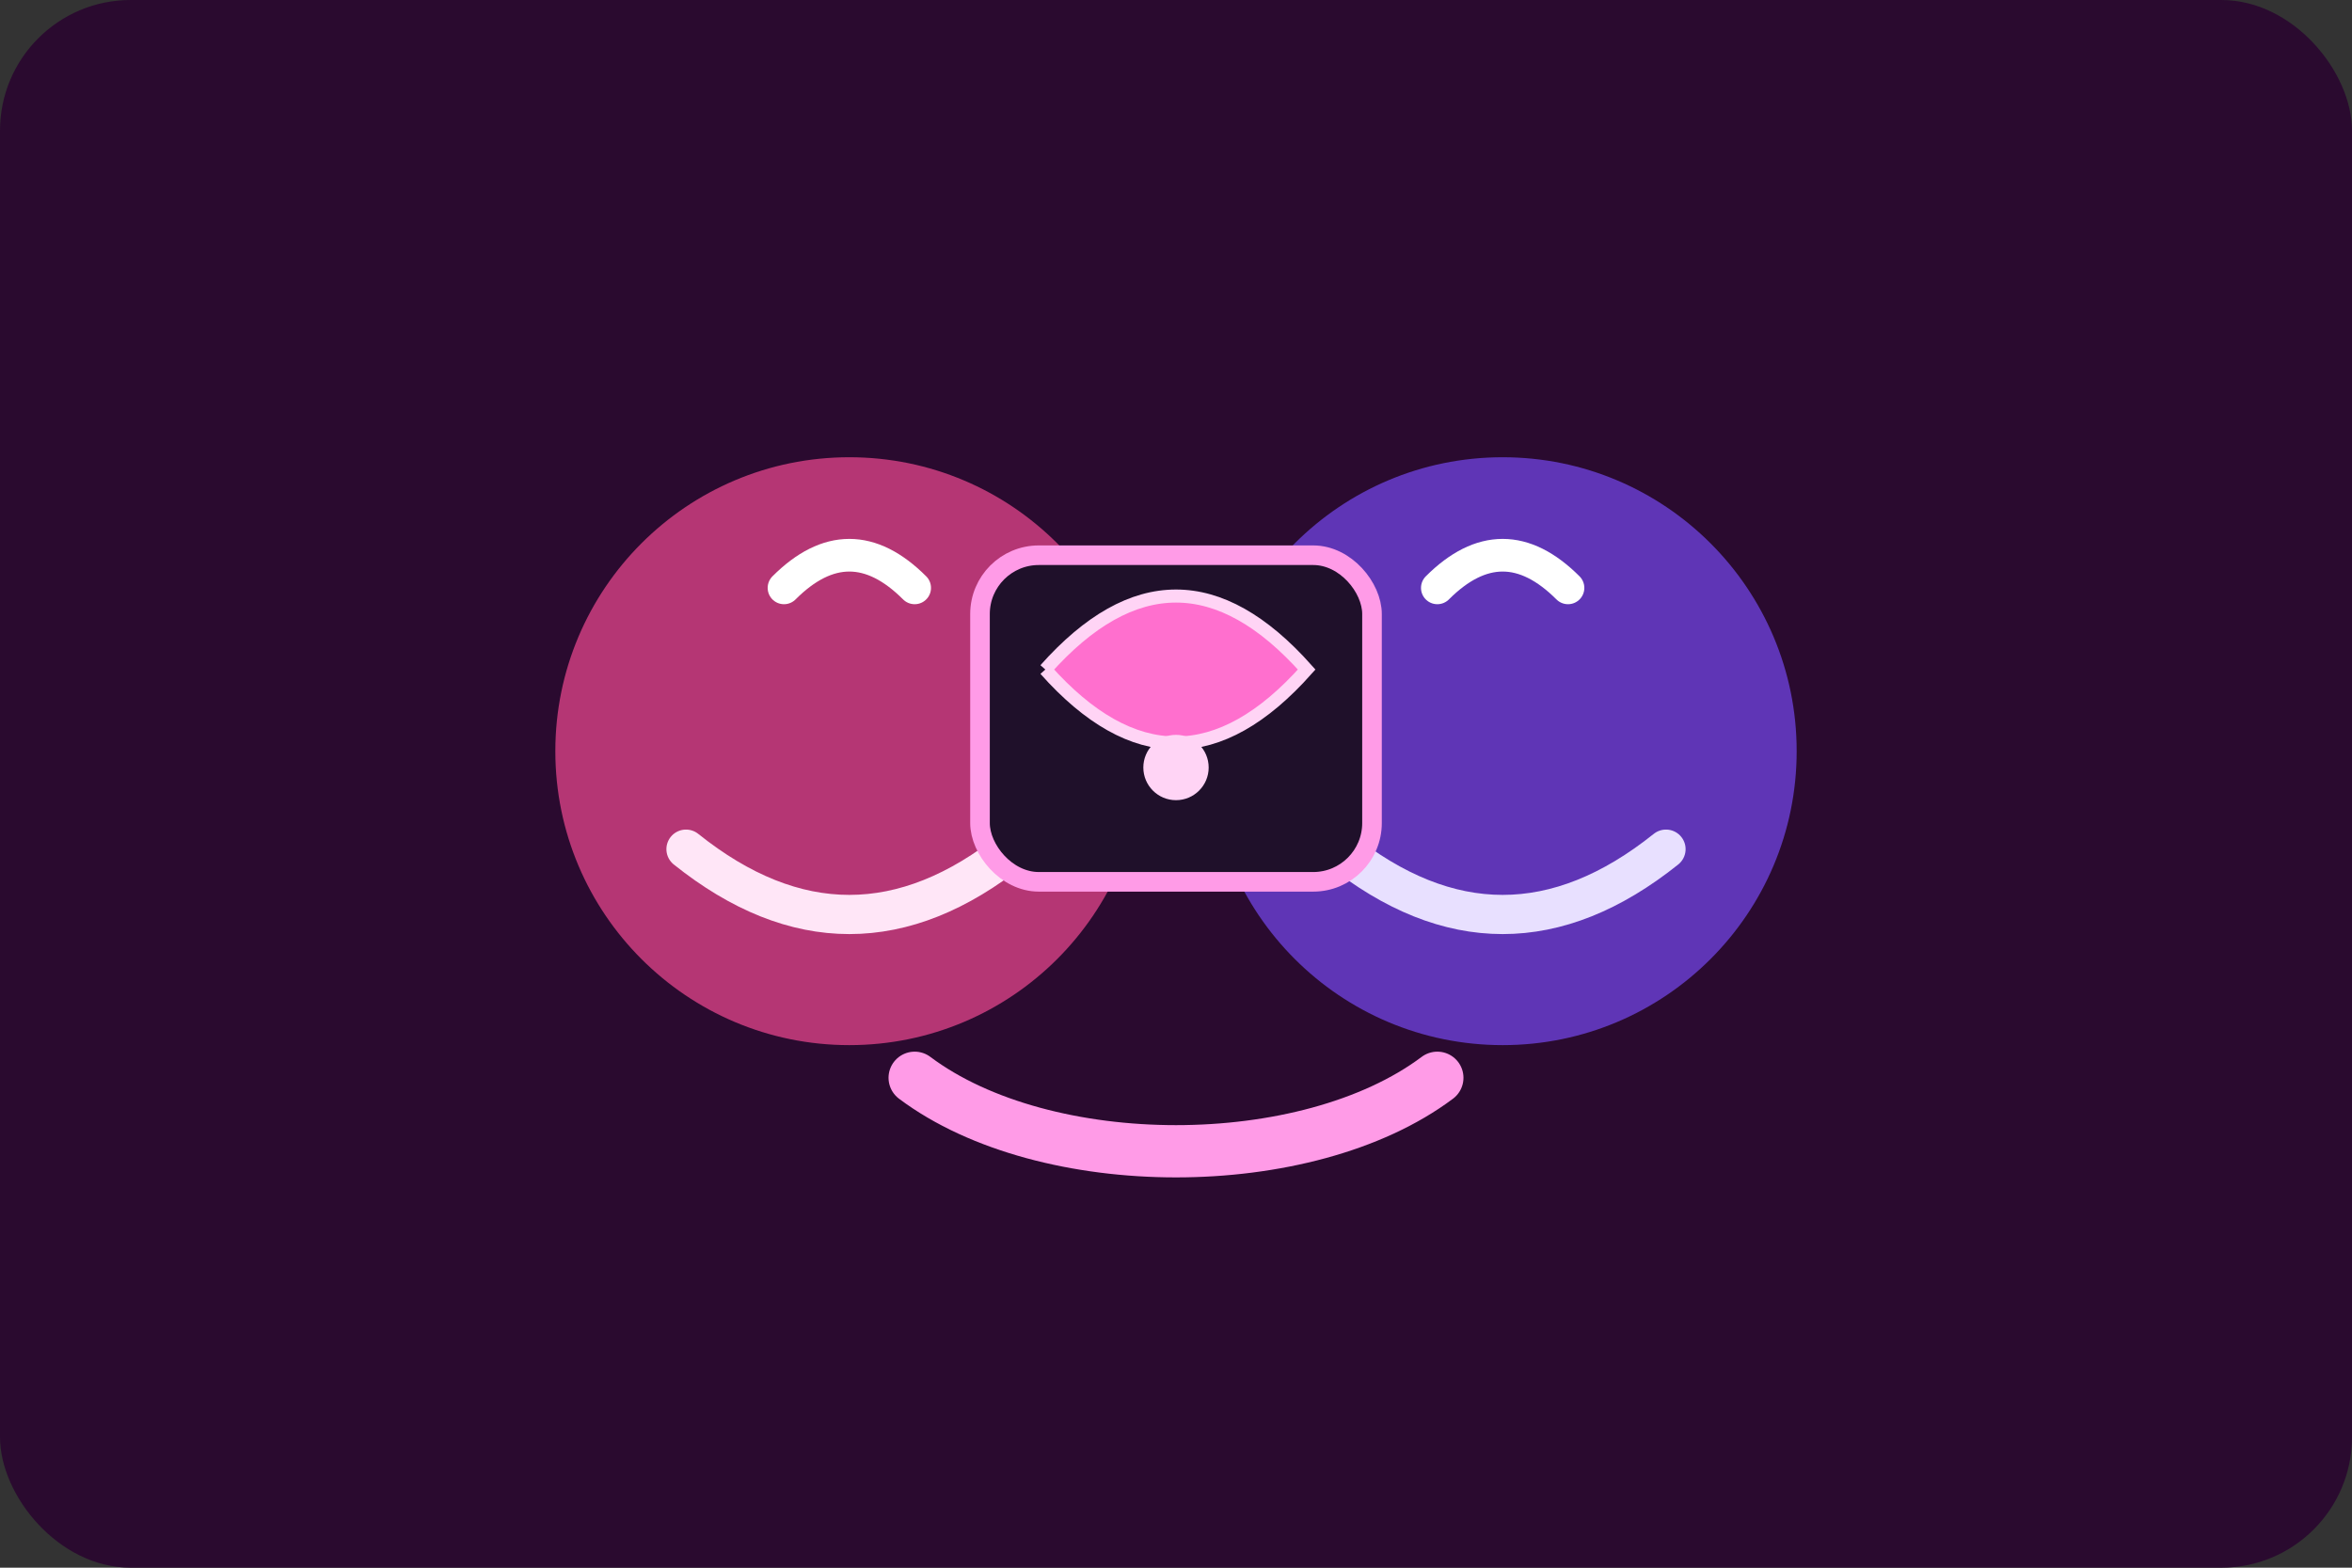<svg xmlns="http://www.w3.org/2000/svg" viewBox="0 0 720 480" role="img" aria-labelledby="title desc">
  <rect x="0" y="0" width="720" height="480" fill="#333333" stroke="none"/>
  <title id="title">CrushOn.AI illustration</title>
  <desc id="desc">Two avatars sharing a holographic heart screen.</desc>
  <rect width="720" height="480" fill="#2a0a2f" rx="40"/>
  <circle cx="260" cy="230" r="90" fill="#ff4f9a" opacity="0.65"/>
  <circle cx="460" cy="230" r="90" fill="#7b4dff" opacity="0.65"/>
  <path d="M240 180 Q260 160 280 180" stroke="#fff" stroke-width="10" fill="none" stroke-linecap="round"/>
  <path d="M440 180 Q460 160 480 180" stroke="#fff" stroke-width="10" fill="none" stroke-linecap="round"/>
  <path d="M210 260 Q260 300 310 260" stroke="#ffe6f7" stroke-width="12" fill="none" stroke-linecap="round"/>
  <path d="M410 260 Q460 300 510 260" stroke="#e8e0ff" stroke-width="12" fill="none" stroke-linecap="round"/>
  <rect x="300" y="170" width="120" height="100" rx="18" fill="#1f102a" stroke="#ff9be7" stroke-width="6"/>
  <path d="M320 205 Q360 160 400 205 Q360 250 320 205" fill="#ff6fce" stroke="#ffd4f5" stroke-width="4"/>
  <circle cx="360" cy="235" r="10" fill="#ffd4f5"/>
  <path d="M280 330 C320 360 400 360 440 330" stroke="#ff9be7" stroke-width="16" fill="none" stroke-linecap="round"/>
</svg>
